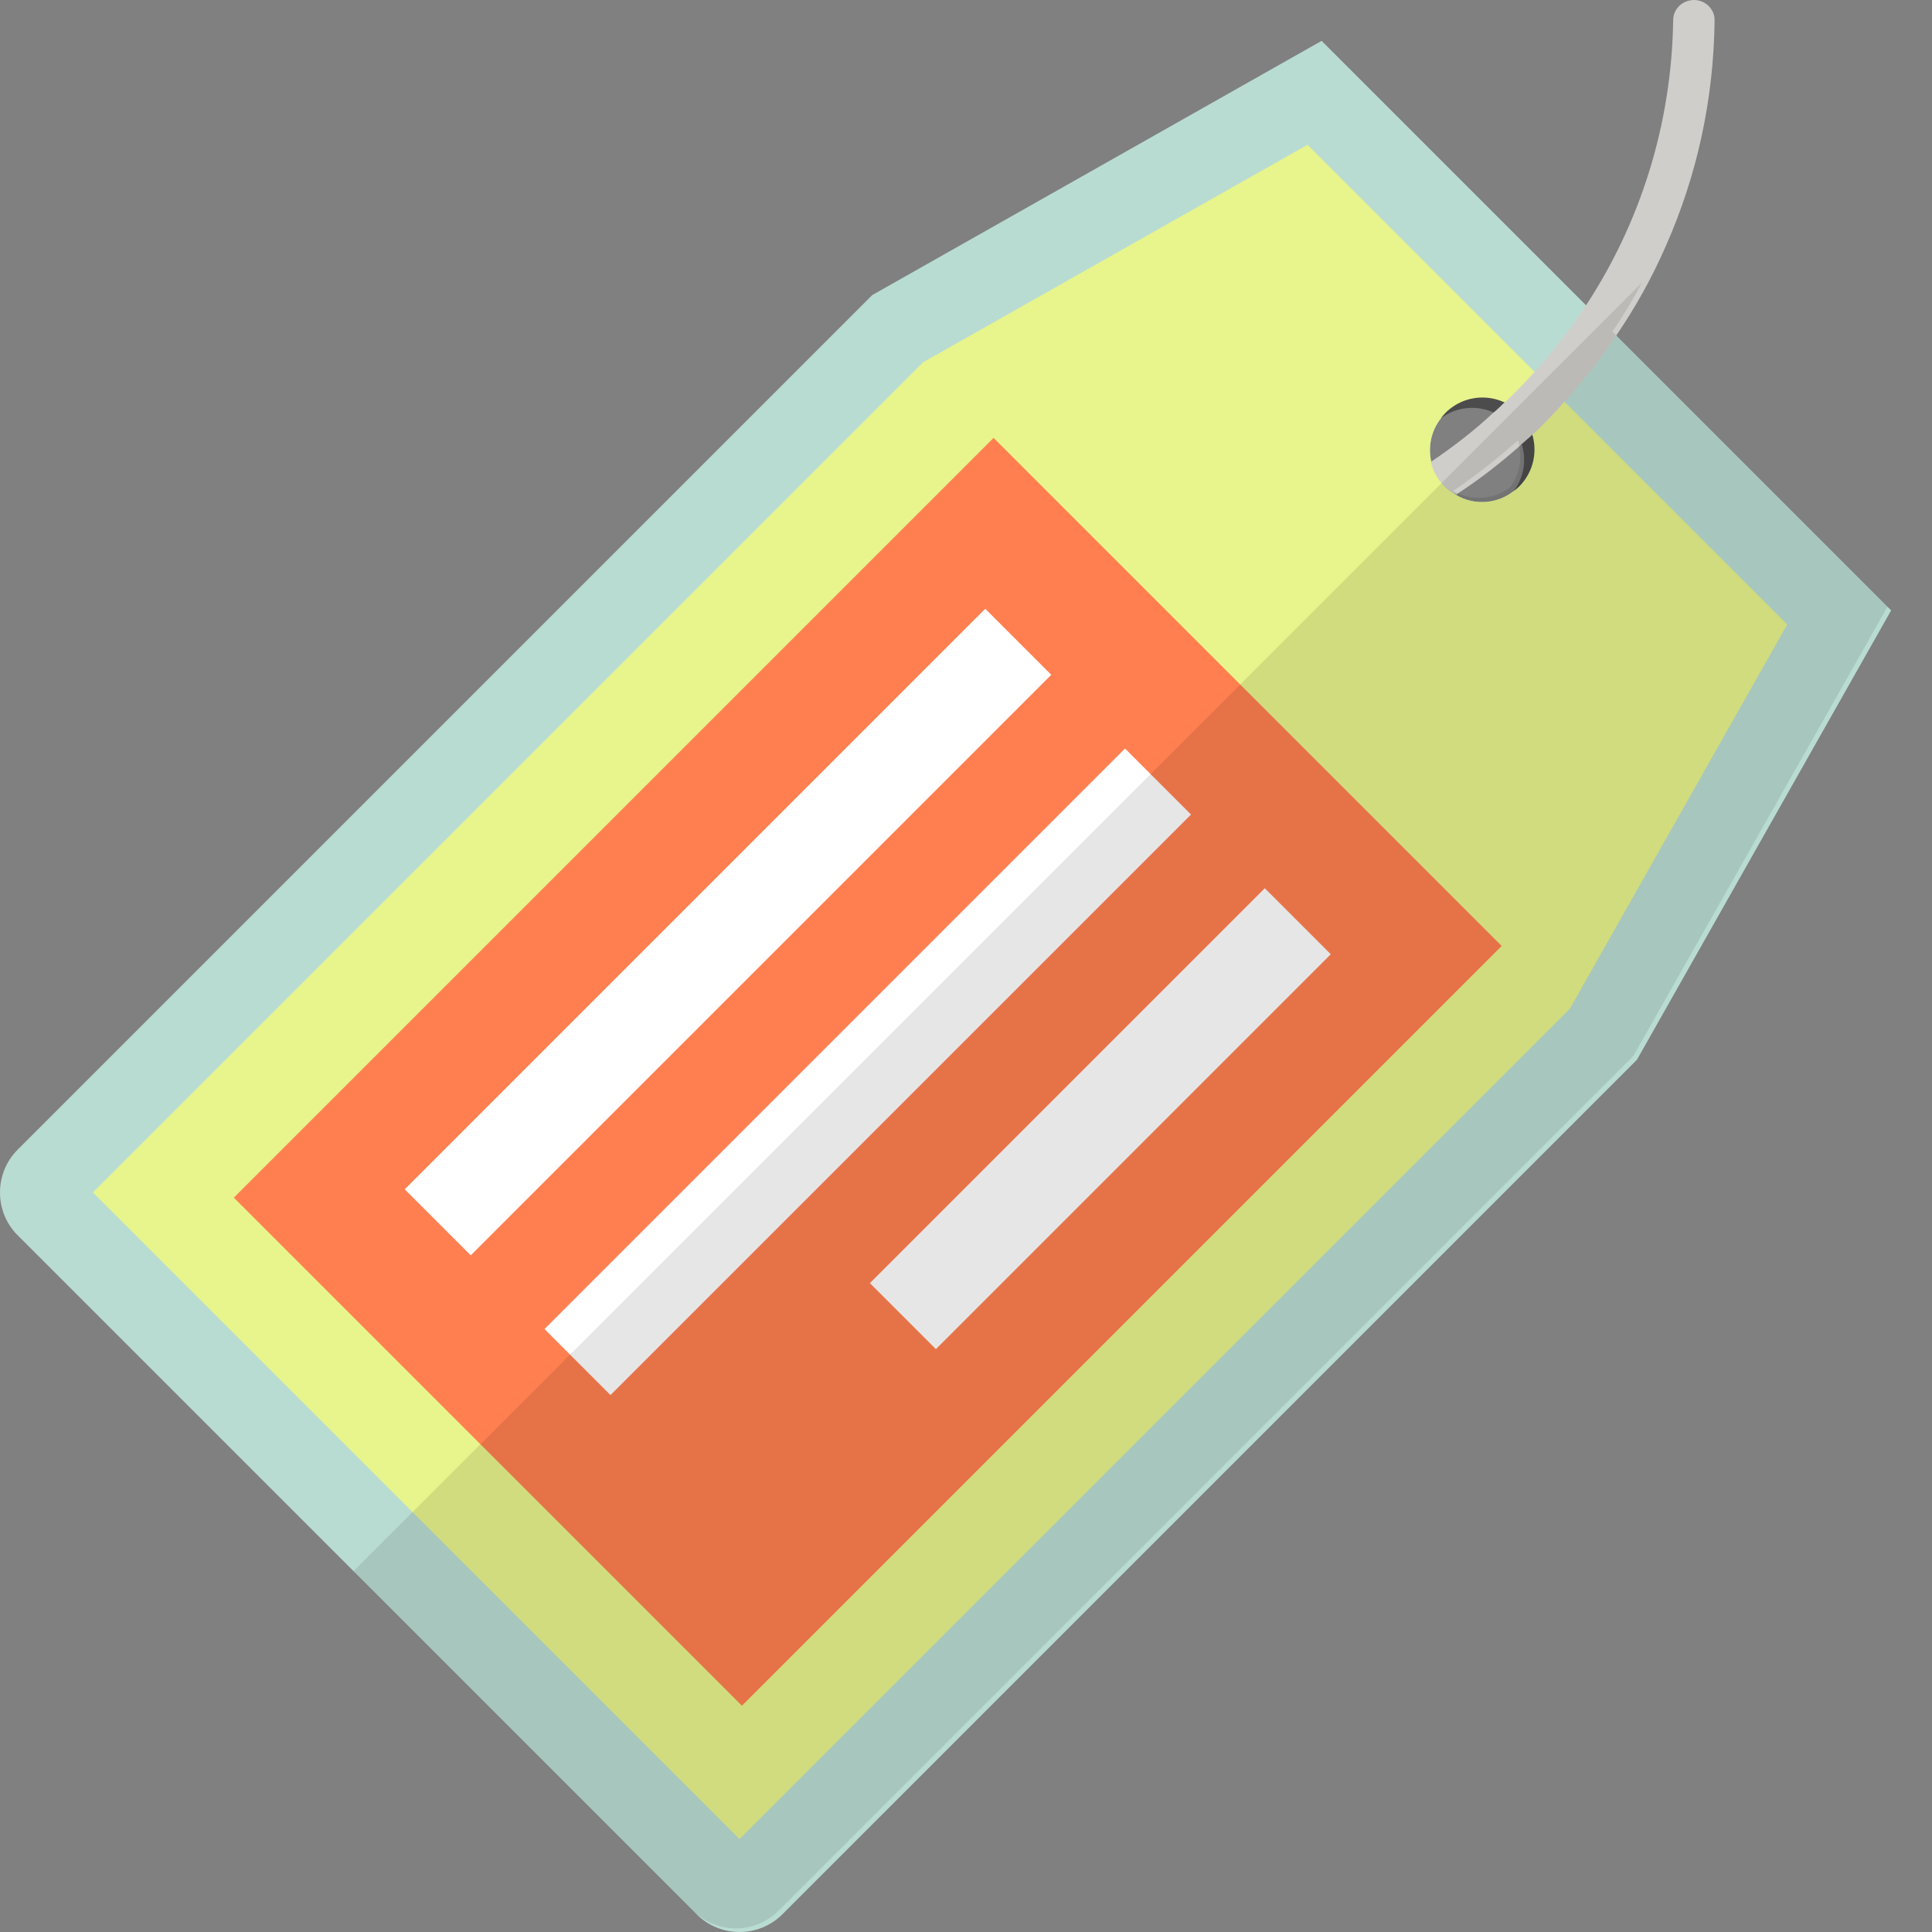 <svg xmlns="http://www.w3.org/2000/svg" xmlns:xlink="http://www.w3.org/1999/xlink" version="1.1" id="_x35_" viewBox="0 0 512 512" xml:space="preserve">
<rect x="0" y="0" width="512" height="512" fill="#808080" stroke="none"/>
<g>
	<g>
		<path style="fill:#b9dcd2;" d="M494.352,173.811l6.822-12.055l-150.93-150.93L231.173,78.185L4.676,304.682    c-6.209,6.209-6.26,16.418-0.001,22.677l179.967,179.967c6.259,6.259,16.468,6.207,22.676-0.001l226.497-226.497L494.352,173.811z     M385.129,107.786c4.002-2.668,9.131-2.975,13.391-0.975c1.026,0.41,2,1.078,2.872,1.847c0.411,0.205,0.718,0.513,1.078,0.872    c1.693,1.693,2.823,3.642,3.386,5.848c1.231,3.796,0.667,8.054-1.642,11.492c-0.41,0.718-0.974,1.385-1.589,2    c-0.411,0.411-0.923,0.82-1.385,1.18c-0.051,0.051-0.051,0.051-0.103,0.103c-4.874,3.848-11.748,3.848-16.622,0.103    c-0.051-0.051-0.205-0.103-0.256-0.154c-0.308-0.308-0.719-0.513-1.078-0.872l-0.41-0.411c-0.256-0.257-0.513-0.513-0.667-0.872    c-0.359-0.359-0.616-0.718-0.872-1.077c-0.923-1.437-1.59-2.925-1.949-4.514c-0.872-3.95-0.051-8.157,2.566-11.492    c0.051-0.051,0.051-0.051,0.103-0.103c0.359-0.462,0.769-0.974,1.18-1.385C383.744,108.761,384.412,108.196,385.129,107.786z"/>
		<path style="fill:#e8f48c;" d="M473.625,165.501L346.499,38.375L244.666,95.986L24.631,316.02L195.98,487.369l220.034-220.034    L473.625,165.501z M385.129,107.786c4.002-2.668,9.131-2.975,13.391-0.975c1.026,0.41,2,1.078,2.872,1.847    c0.411,0.205,0.718,0.513,1.078,0.872c1.693,1.693,2.823,3.642,3.386,5.848c1.231,3.796,0.667,8.054-1.642,11.492    c-0.41,0.718-0.974,1.385-1.589,2c-0.411,0.411-0.923,0.82-1.385,1.18c-0.051,0.051-0.051,0.051-0.103,0.103    c-4.874,3.848-11.748,3.848-16.622,0.103c-0.051-0.051-0.205-0.103-0.256-0.154c-0.308-0.308-0.719-0.513-1.078-0.872l-0.41-0.411    c-0.256-0.257-0.513-0.513-0.667-0.872c-0.359-0.359-0.616-0.718-0.872-1.077c-0.923-1.437-1.59-2.925-1.949-4.514    c-0.872-3.95-0.051-8.157,2.566-11.492c0.051-0.051,0.051-0.051,0.103-0.103c0.359-0.462,0.769-0.974,1.18-1.385    C383.744,108.761,384.412,108.196,385.129,107.786z"/>
		
			<rect x="134.736" y="141.699" transform="matrix(0.707 0.707 -0.707 0.707 268.237 -79.398)" style="fill:#ff7f50;" width="190.448" height="284.785"/>
		<g>
			
				<rect x="180.555" y="138.254" transform="matrix(0.707 0.707 -0.707 0.707 231.199 -64.057)" style="fill:#ffffff;" width="24.735" height="217.6"/>
			
				<rect x="217.593" y="175.292" transform="matrix(0.707 0.707 -0.707 0.707 268.237 -79.398)" style="fill:#ffffff;" width="24.735" height="217.6"/>
			
				<rect x="279.234" y="222.52" transform="matrix(0.707 0.707 -0.707 0.707 295.085 -119.343)" style="fill:#ffffff;" width="24.735" height="148.012"/>
		</g>
		<path style="fill:#4D4C4C;" d="M402.613,128.89c-0.464,0.464-0.955,0.892-1.466,1.273c4.074-5.404,3.649-13.116-1.273-18.037    c-4.921-4.921-12.633-5.346-18.037-1.273c0.381-0.511,0.809-1.002,1.273-1.466c5.386-5.386,14.117-5.386,19.503,0    C407.999,114.772,407.999,123.504,402.613,128.89z"/>
		<g>
			<path style="fill:#D0CECB;" d="M407.857,113.583c-0.565,0.565-1.18,1.18-1.847,1.642c0,0.103-0.051,0.154-0.154,0.154     c-0.358,0.358-0.718,0.718-1.129,1.026c-0.461,0.461-1.026,0.923-1.539,1.334l-0.565,0.565     c-5.18,4.564-10.619,8.772-16.262,12.465c-0.103,0.103-0.308,0.205-0.411,0.308c-0.513-0.205-0.975-0.461-1.437-0.82     c-0.051-0.051-0.205-0.103-0.256-0.154c-0.308-0.308-0.719-0.513-1.078-0.872l-0.41-0.411c-0.256-0.257-0.513-0.513-0.717-0.822     c-0.359-0.359-0.617-0.717-0.822-1.128c-0.461-0.564-0.821-1.231-1.18-1.898c-0.359-0.872-0.668-1.692-0.821-2.565l0.051-0.051     c5.745-3.899,11.339-8.158,16.469-12.98c0.666-0.564,1.283-1.077,1.899-1.693l0.872-0.872c0.102,0,0.154-0.052,0.204-0.102     c2.771-2.565,5.387-5.284,7.952-8.157c0.616-0.616,1.18-1.283,1.745-1.95c4.309-4.924,8.311-10.158,11.902-15.698     c14.262-21.752,22.676-47.711,23.086-75.517c0-3.078,2.513-5.386,5.592-5.387c3.026,0.053,5.488,2.515,5.385,5.491     c-0.255,20.879-4.617,40.939-12.927,59.715c-3.643,8.363-8.055,16.263-13.134,23.702c-3.796,5.643-7.952,11.03-12.467,16.16     c-0.41,0.512-0.82,0.923-1.283,1.385C412.473,108.966,410.165,111.274,407.857,113.583z"/>
		</g>
	</g>
	<path style="opacity:0.1;fill:#040000;" d="M494.351,171.145l5.849-10.363l-72.9-72.9c2.873-4.206,5.439-8.517,7.849-12.979   L93.684,416.367l89.984,89.984c6.259,6.259,16.468,6.207,22.676-0.001l226.497-226.497L494.351,171.145z M400.264,129.076   c-4.003,3.182-9.388,3.643-13.903,1.693c-0.41-0.205-0.872-0.462-1.283-0.667c6.002-4.053,11.697-8.516,17.186-13.39   c0.205,0.513,0.309,1.025,0.359,1.591C403.342,121.996,402.572,125.948,400.264,129.076z"/>
</g>
</svg>